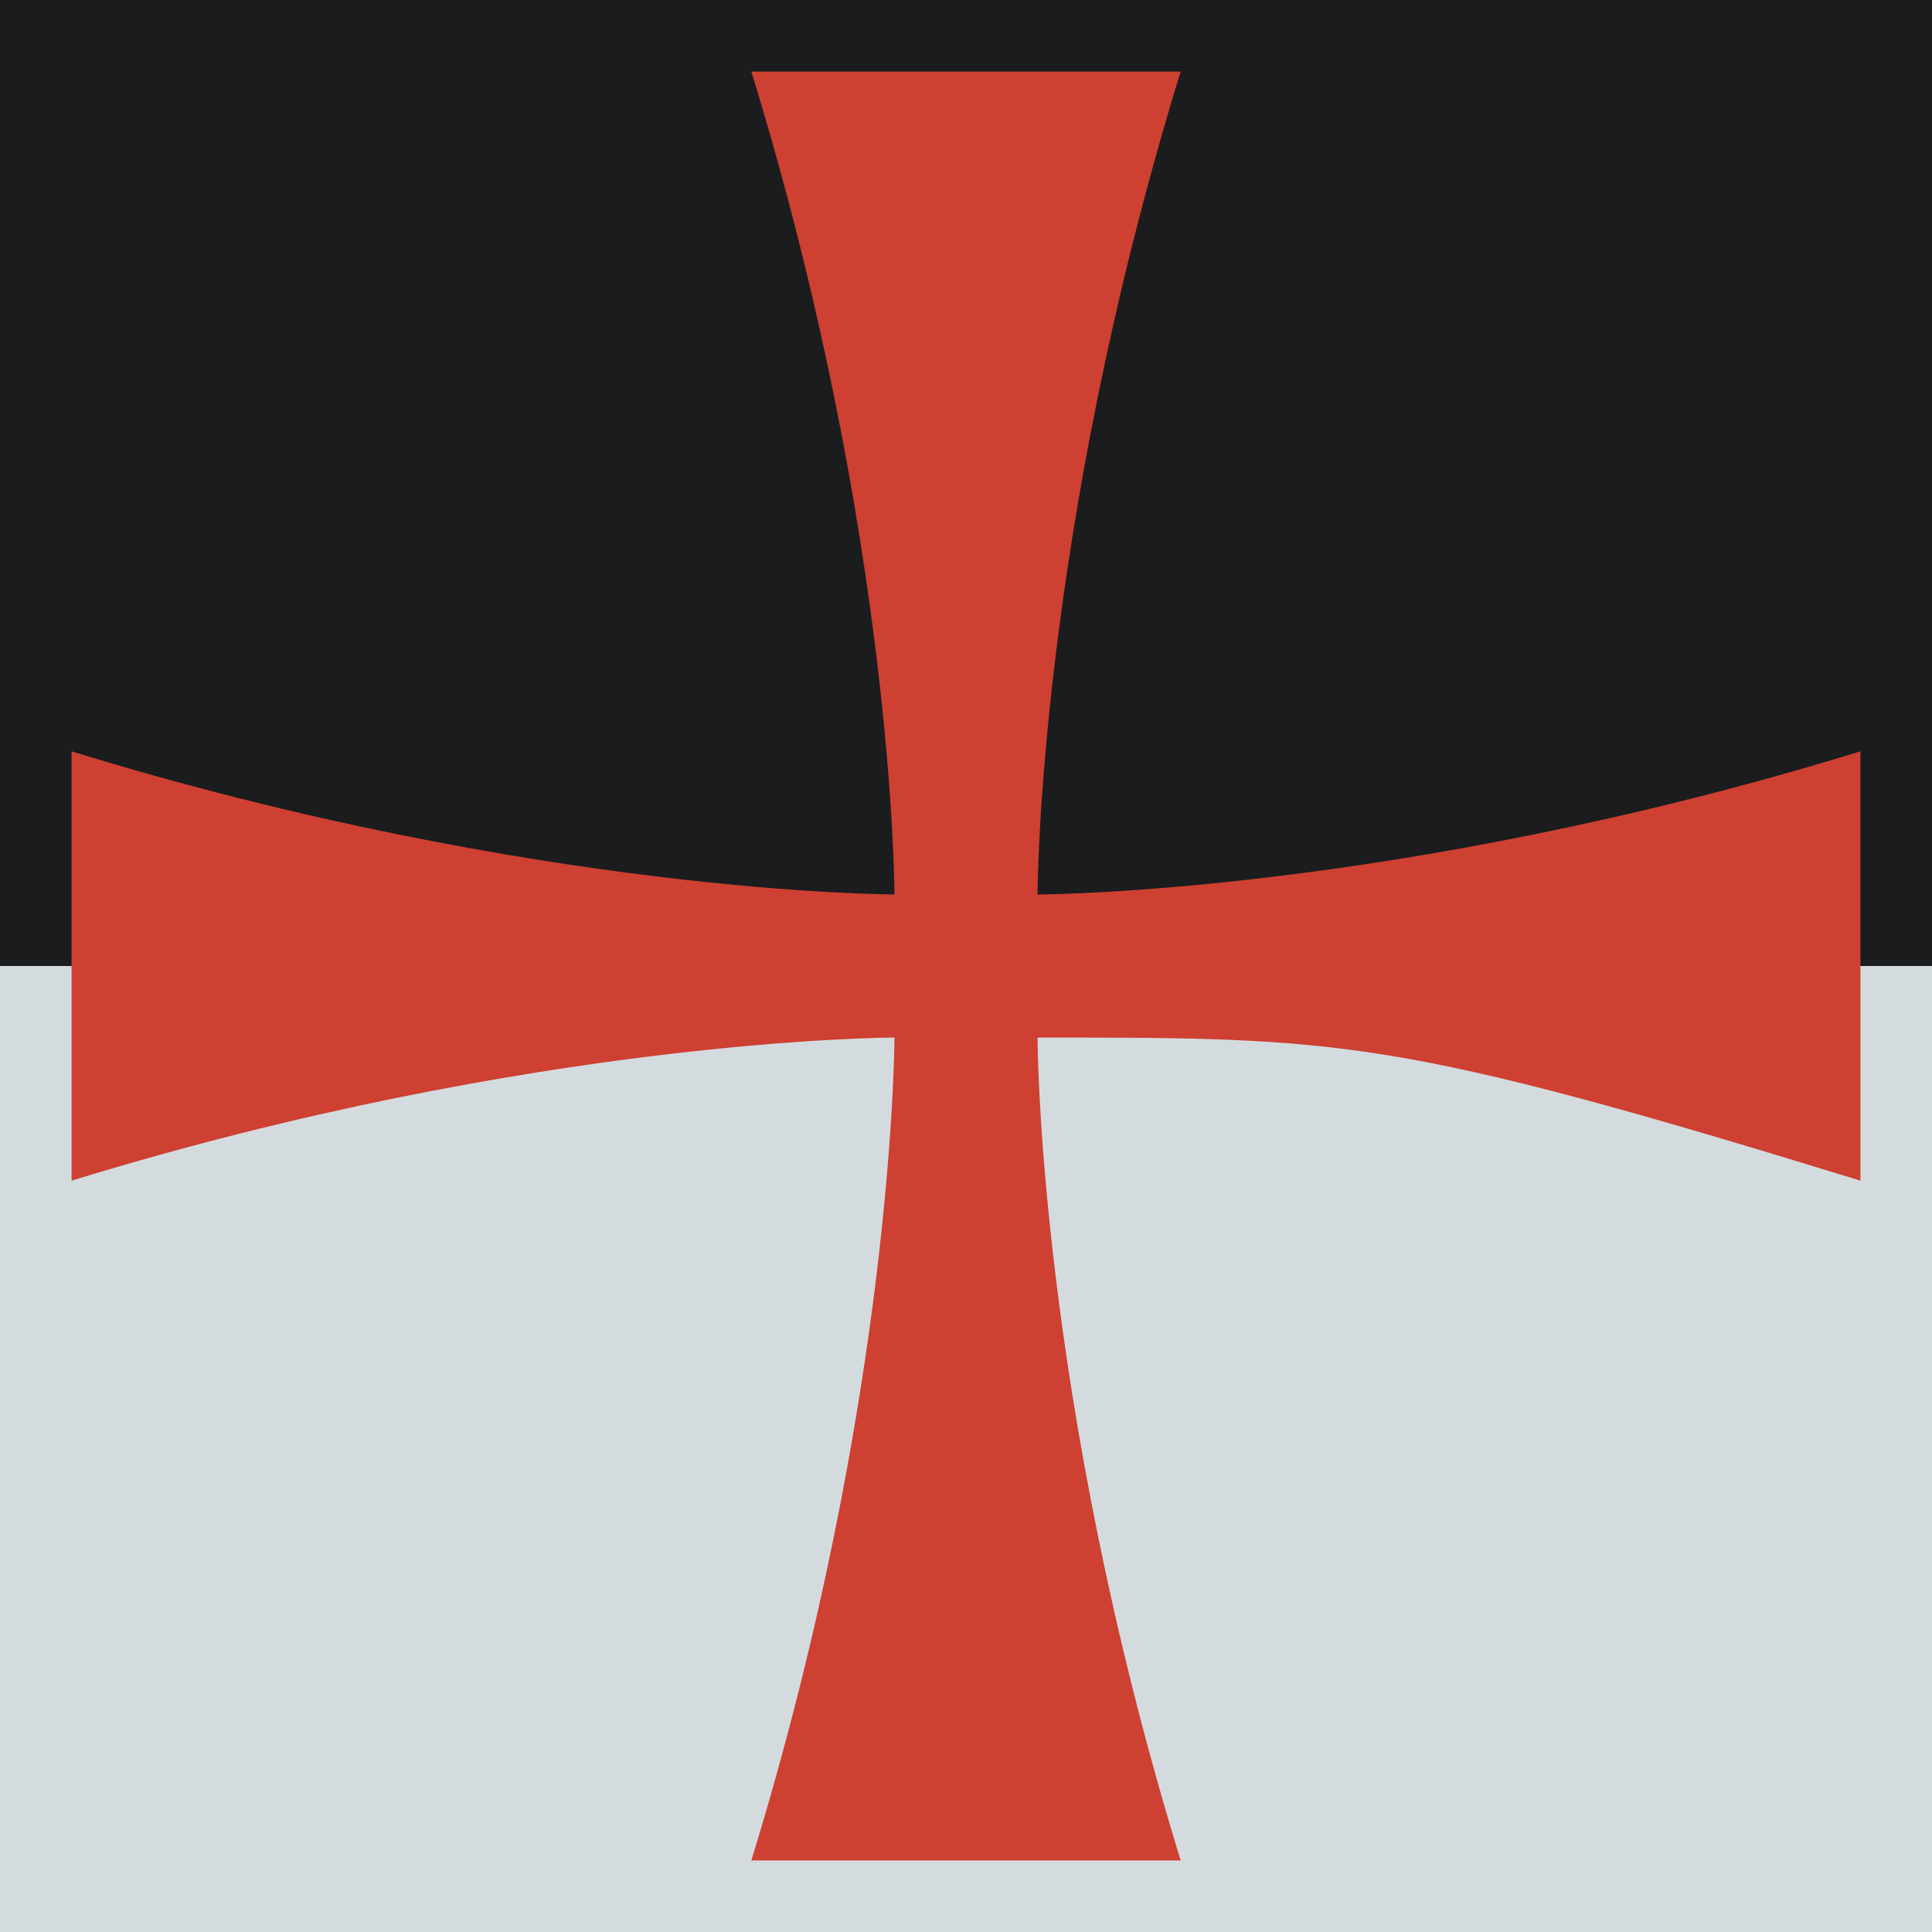 <svg width="1080" height="1080" viewBox="0 0 1080 1080" fill="none" xmlns="http://www.w3.org/2000/svg">
<rect y="540" width="1080" height="540" fill="#D4DBDF"/>
<rect width="1080" height="540" fill="#1B1C1D"/>
<path d="M420 40C500 300 500 500 500 500C500 500 300 500 40 420V660C300 580 500 580 500 580C500 580 500 780 420 1040H660C580 780 580 580 580 580C750 580 780 580 1040 660V420C780 500 580 500 580 500C580 500 580 300 660 40H420Z" fill="#CD4032"/>
</svg>
